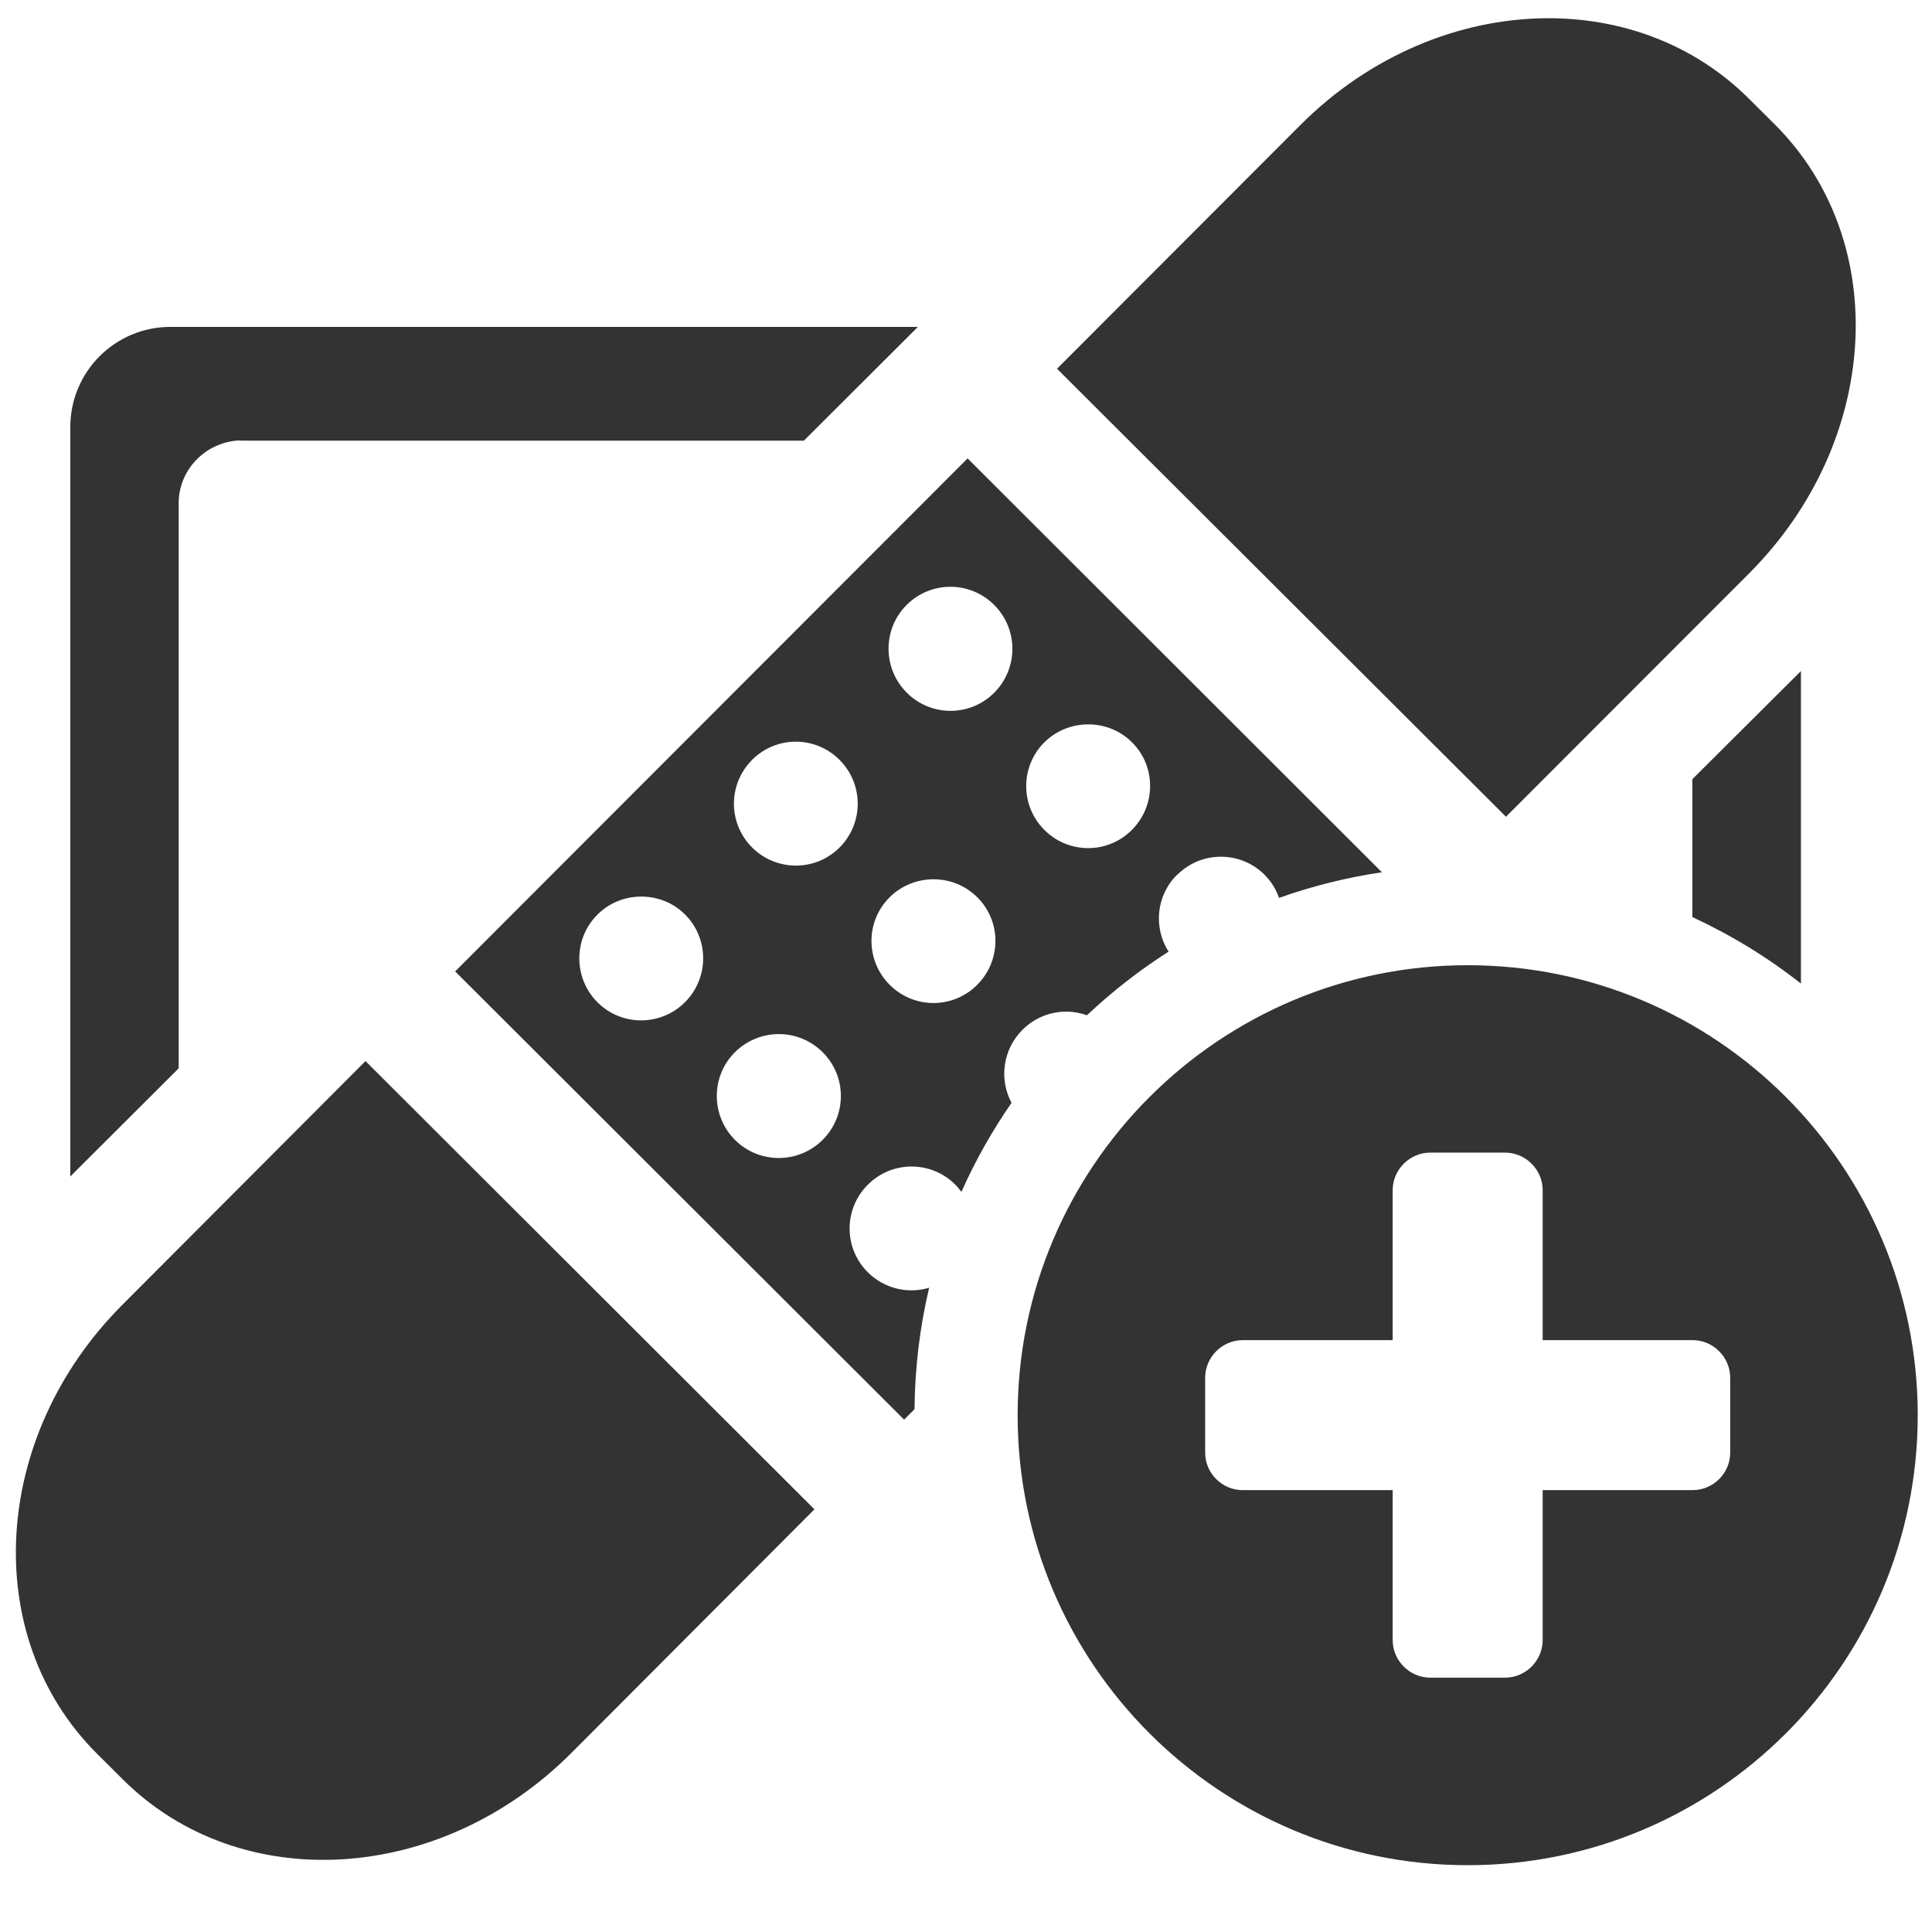<?xml version="1.0" encoding="UTF-8" standalone="no"?>
<!-- Created with Inkscape (http://www.inkscape.org/) -->

<svg
   xmlns:dc="http://purl.org/dc/elements/1.1/"
   xmlns:cc="http://creativecommons.org/ns#"
   xmlns:rdf="http://www.w3.org/1999/02/22-rdf-syntax-ns#"
   xmlns:svg="http://www.w3.org/2000/svg"
   xmlns="http://www.w3.org/2000/svg"
   xmlns:sodipodi="http://sodipodi.sourceforge.net/DTD/sodipodi-0.dtd"
   xmlns:inkscape="http://www.inkscape.org/namespaces/inkscape"
   width="500"
   height="500"
   id="svg3012"
   version="1.1"
   inkscape:version="0.48.2 r9819"
   sodipodi:docname="patch-install.svg">
  <defs
     id="defs3014" />
  <sodipodi:namedview
     id="base"
     pagecolor="#ffffff"
     bordercolor="#666666"
     borderopacity="1.0"
     inkscape:pageopacity="0.0"
     inkscape:pageshadow="2"
     inkscape:zoom="0.98994952"
     inkscape:cx="413.34976"
     inkscape:cy="198.89215"
     inkscape:document-units="px"
     inkscape:current-layer="layer1"
     showgrid="false"
     inkscape:window-width="870"
     inkscape:window-height="706"
     inkscape:window-x="142"
     inkscape:window-y="22"
     inkscape:window-maximized="0" />
  <g
     inkscape:label="Layer 1"
     inkscape:groupmode="layer"
     id="layer1"
     transform="translate(0,-552.362)">
    <path
       style="fill:#333333;stroke:none"
       d="m 399.909,557.081 c -22.22,0.228 -45.302,9.544 -63.357,27.624 l -62.994,63.085 116.185,115.943 62.933,-62.994 c 33.986,-34.034 36.996,-85.857 6.656,-116.155 l -6.656,-6.626 C 438.455,563.756 419.515,556.88 399.909,557.081 z M 44.154,636.958 c -14.375,0 -25.96,11.586 -25.96,25.96 l 0,193.914 28.048,-27.987 0,-146.26 c 0,-8.422 6.539,-15.36 14.886,-16.187 0.556,-0.055 1.062,0 1.634,0 l 145.292,0 29.5,-29.44 -193.399,0 z M 250.412,670.996 117.798,803.762 l 116.185,116.003 2.693,-2.693 c 0.095,-10.813 1.395,-21.33 3.782,-31.436 -5.447,1.621 -11.571,0.272 -15.885,-4.024 -6.263,-6.255 -6.254,-16.368 0,-22.632 3.127,-3.132 7.181,-4.709 11.286,-4.72 4.105,-0.011 8.214,1.532 11.346,4.66 0.6,0.599 1.118,1.242 1.604,1.906 3.61,-8.12 7.974,-15.825 12.98,-23.055 -3.254,-6.056 -2.301,-13.758 2.814,-18.88 3.127,-3.132 7.181,-4.709 11.286,-4.72 1.839,-0.005 3.664,0.318 5.416,0.938 6.5,-6.115 13.555,-11.648 21.119,-16.46 -3.93,-6.185 -3.247,-14.444 2.148,-19.848 l 0.06,0 c 3.127,-3.132 7.181,-4.709 11.286,-4.72 4.105,-0.011 8.214,1.532 11.346,4.66 1.75,1.747 2.98,3.803 3.752,5.991 8.535,-3.028 17.428,-5.275 26.626,-6.626 L 250.412,670.996 z m -4.448,33.222 c 4.113,-9e-4 8.214,1.585 11.346,4.72 6.263,6.254 6.256,16.429 0,22.692 -6.255,6.263 -16.368,6.27 -22.632,0 -6.263,-6.255 -6.315,-16.429 -0.06,-22.692 3.127,-3.132 7.233,-4.719 11.346,-4.72 z m 220.116,21.815 -28.108,27.987 0,35.672 c 10.055,4.662 19.497,10.434 28.108,17.216 l 0,-80.876 z m -184.443,13.797 c 4.113,-0.006 8.214,1.541 11.346,4.66 6.263,6.255 6.195,16.399 -0.06,22.662 -6.255,6.264 -16.368,6.271 -22.632,0 -6.253,-6.244 -6.283,-16.366 -0.06,-22.632 3.127,-3.132 7.293,-4.685 11.407,-4.69 z m -75.671,4.478 c 4.113,-8.9e-4 8.184,1.585 11.316,4.72 6.263,6.255 6.256,16.399 0,22.662 -6.255,6.264 -16.368,6.238 -22.632,0 -6.263,-6.254 -6.285,-16.368 -0.03,-22.632 l 0,-0.03 c 3.127,-3.132 7.233,-4.719 11.346,-4.72 z m 35.642,35.612 c 4.113,-9.1e-4 8.214,1.555 11.346,4.69 6.263,6.255 6.195,16.368 -0.06,22.632 -6.255,6.263 -16.368,6.27 -22.632,0 -6.263,-6.255 -6.315,-16.369 -0.06,-22.632 3.127,-3.132 7.294,-4.689 11.407,-4.69 z m -75.671,4.478 c 4.113,-0.006 8.214,1.51 11.346,4.629 6.263,6.254 6.256,16.429 0,22.692 -6.255,6.263 -16.368,6.299 -22.632,0.06 -6.263,-6.255 -6.315,-16.429 -0.06,-22.692 3.127,-3.132 7.233,-4.685 11.346,-4.69 z m 213.913,17.761 c -64.299,0 -116.487,52.159 -116.487,116.457 0,64.299 52.189,116.457 116.487,116.457 64.299,0 116.457,-52.159 116.457,-116.457 0,-64.299 -52.159,-116.457 -116.457,-116.457 z m -178.271,17.821 c 4.113,-9e-4 8.214,1.585 11.346,4.72 6.263,6.255 6.256,16.369 0,22.632 -6.255,6.264 -16.429,6.299 -22.692,0.06 -6.263,-6.254 -6.315,-16.429 -0.06,-22.692 3.127,-3.132 7.293,-4.719 11.407,-4.72 z M 94.591,826.968 31.658,890.053 C -2.328,924.087 -5.278,975.88 25.062,1006.178 l 6.656,6.626 c 30.34,30.298 82.138,27.287 116.124,-6.747 L 210.776,942.972 94.591,826.968 z m 275.546,23.691 19.394,0 c 5.308,0 9.712,4.405 9.712,9.712 l 0,38.819 38.819,0 c 5.308,0 9.712,4.405 9.712,9.712 l 0,19.425 c 0,5.308 -4.405,9.682 -9.712,9.682 l -38.819,0 0,38.819 c 0,5.308 -4.405,9.712 -9.712,9.712 l -19.394,0 c -5.308,0 -9.712,-4.405 -9.712,-9.712 l 0,-38.819 -38.819,0 c -5.308,0 -9.712,-4.374 -9.712,-9.682 l 0,-19.425 c 0,-5.308 4.405,-9.712 9.712,-9.712 l 38.819,0 0,-38.819 c 0,-5.308 4.405,-9.712 9.712,-9.712 z"
       id="path3881"
       inkscape:connector-curvature="0" />
  </g>
</svg>
